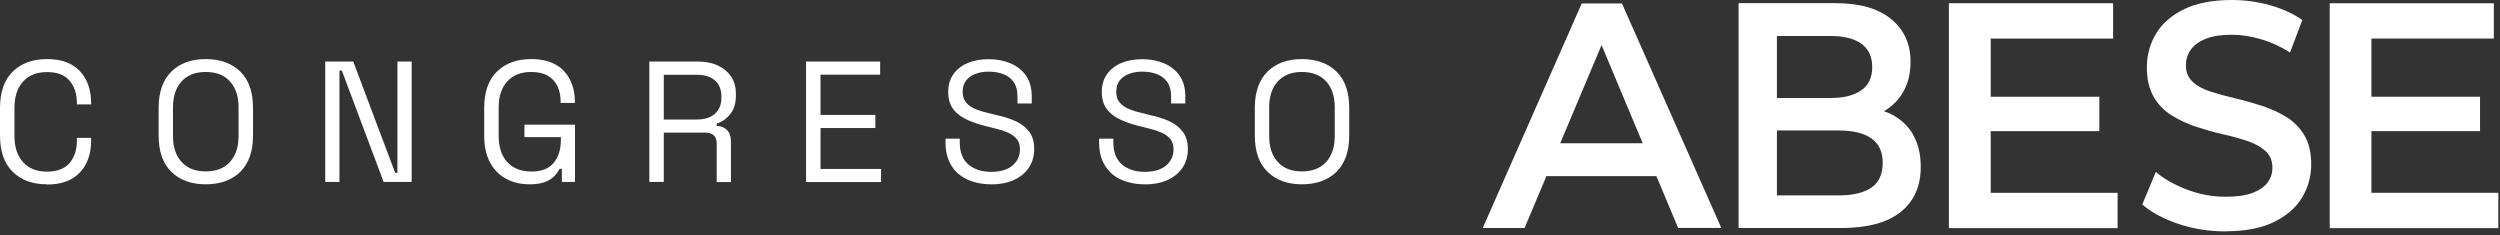 <svg width="223" height="21" viewBox="0 0 223 21" fill="none" xmlns="http://www.w3.org/2000/svg">
<rect x="0" y="0" width="223" height="21" fill="#333333" stroke="none"/>
<g clip-path="url(#clip0_115_56)">
<path d="M4.19 16.44C2.91 16.44 1.89 16.07 1.14 15.33C0.38 14.59 0 13.51 0 12.08V9.63C0 8.21 0.38 7.13 1.14 6.38C1.9 5.64 2.91 5.27 4.19 5.27C5.47 5.27 6.43 5.62 7.11 6.33C7.79 7.04 8.13 8 8.13 9.23V9.31H6.86V9.19C6.86 8.38 6.64 7.72 6.21 7.2C5.78 6.68 5.1 6.43 4.19 6.43C3.28 6.43 2.57 6.71 2.06 7.27C1.55 7.83 1.29 8.61 1.29 9.61V12.13C1.29 13.13 1.55 13.91 2.06 14.47C2.57 15.03 3.28 15.31 4.19 15.31C5.1 15.31 5.77 15.05 6.21 14.54C6.64 14.02 6.86 13.36 6.86 12.55V12.3H8.13V12.5C8.13 13.73 7.79 14.69 7.11 15.4C6.43 16.11 5.46 16.46 4.19 16.46V16.44Z" fill="white"/>
<path d="M18.35 16.44C17.07 16.44 16.05 16.07 15.29 15.33C14.53 14.59 14.15 13.51 14.15 12.08V9.63C14.15 8.21 14.53 7.13 15.29 6.38C16.05 5.64 17.07 5.27 18.35 5.27C19.63 5.27 20.66 5.64 21.43 6.38C22.19 7.12 22.57 8.2 22.57 9.63V12.08C22.57 13.5 22.19 14.58 21.43 15.33C20.67 16.07 19.64 16.44 18.35 16.44ZM18.35 15.29C19.28 15.29 20 15.01 20.51 14.45C21.02 13.89 21.28 13.12 21.28 12.13V9.58C21.28 8.59 21.02 7.81 20.51 7.26C20 6.7 19.28 6.42 18.35 6.42C17.42 6.42 16.71 6.7 16.2 7.26C15.69 7.82 15.43 8.59 15.43 9.58V12.13C15.43 13.12 15.69 13.9 16.2 14.45C16.71 15.01 17.43 15.29 18.35 15.29Z" fill="white"/>
<path d="M29.01 16.23V5.49H31.51L35.25 15.42H35.45V5.49H36.72V16.23H34.22L30.49 6.29H30.28V16.23H29.01Z" fill="white"/>
<path d="M47.24 16.44C46.44 16.44 45.74 16.27 45.13 15.94C44.52 15.61 44.05 15.12 43.7 14.47C43.36 13.83 43.19 13.03 43.19 12.08V9.63C43.19 8.21 43.57 7.13 44.33 6.38C45.09 5.64 46.1 5.27 47.38 5.27C48.66 5.27 49.61 5.62 50.28 6.31C50.94 7.01 51.28 7.94 51.28 9.1V9.18H50.01V9.07C50.01 8.56 49.92 8.1 49.73 7.7C49.55 7.3 49.26 6.99 48.87 6.76C48.48 6.53 47.99 6.42 47.38 6.42C46.47 6.42 45.76 6.7 45.25 7.26C44.74 7.82 44.48 8.6 44.48 9.6V12.12C44.48 13.12 44.74 13.9 45.25 14.46C45.76 15.02 46.48 15.3 47.4 15.3C48.32 15.3 48.96 15.04 49.39 14.53C49.81 14.02 50.03 13.34 50.03 12.49V12.23H46.78V11.12H51.29V16.23H50.12V15.06H49.91C49.8 15.29 49.64 15.5 49.43 15.72C49.23 15.93 48.95 16.11 48.6 16.24C48.25 16.37 47.8 16.44 47.25 16.44H47.24Z" fill="white"/>
<path d="M57.92 16.23V5.49H62.26C62.92 5.49 63.51 5.6 64.02 5.84C64.53 6.07 64.92 6.4 65.21 6.82C65.5 7.24 65.64 7.75 65.64 8.35V8.52C65.64 9.23 65.47 9.78 65.13 10.19C64.79 10.6 64.39 10.88 63.93 11.02V11.23C64.3 11.24 64.6 11.36 64.84 11.59C65.08 11.82 65.2 12.17 65.2 12.63V16.24H63.93V12.79C63.93 12.48 63.85 12.25 63.68 12.08C63.51 11.92 63.26 11.83 62.92 11.83H59.21V16.23H57.92ZM59.21 10.66H62.14C62.85 10.66 63.39 10.49 63.77 10.15C64.15 9.81 64.35 9.33 64.35 8.72V8.61C64.35 8 64.16 7.52 63.78 7.18C63.4 6.84 62.85 6.67 62.14 6.67H59.21V10.67V10.66Z" fill="white"/>
<path d="M71.9 16.23V5.49H78.51V6.66H73.19V10.25H78.08V11.42H73.19V15.07H78.59V16.24H71.9V16.23Z" fill="white"/>
<path d="M88.41 16.44C87.63 16.44 86.94 16.3 86.32 16.03C85.71 15.75 85.22 15.34 84.87 14.78C84.52 14.22 84.34 13.52 84.34 12.69V12.37H85.61V12.69C85.61 13.58 85.87 14.24 86.39 14.68C86.91 15.11 87.58 15.33 88.4 15.33C89.22 15.33 89.88 15.14 90.32 14.76C90.76 14.38 90.98 13.91 90.98 13.33C90.98 12.93 90.88 12.61 90.68 12.38C90.48 12.15 90.2 11.95 89.84 11.8C89.48 11.65 89.06 11.52 88.58 11.41L87.78 11.21C87.16 11.05 86.6 10.85 86.12 10.61C85.64 10.37 85.26 10.07 84.99 9.68C84.72 9.3 84.58 8.8 84.58 8.2C84.58 7.6 84.73 7.07 85.03 6.64C85.33 6.2 85.76 5.86 86.3 5.63C86.85 5.39 87.48 5.28 88.2 5.28C88.92 5.28 89.58 5.41 90.16 5.66C90.74 5.91 91.19 6.28 91.53 6.76C91.86 7.25 92.03 7.86 92.03 8.59V9.23H90.76V8.59C90.76 8.07 90.65 7.65 90.43 7.33C90.21 7.01 89.91 6.78 89.52 6.62C89.14 6.47 88.7 6.39 88.21 6.39C87.5 6.39 86.94 6.55 86.51 6.86C86.08 7.17 85.87 7.61 85.87 8.19C85.87 8.57 85.96 8.88 86.15 9.11C86.33 9.35 86.59 9.54 86.93 9.69C87.27 9.84 87.67 9.97 88.14 10.08L88.94 10.28C89.56 10.41 90.12 10.59 90.62 10.82C91.12 11.05 91.51 11.36 91.81 11.76C92.11 12.16 92.25 12.67 92.25 13.3C92.25 13.93 92.09 14.49 91.77 14.96C91.45 15.43 91.01 15.8 90.43 16.06C89.85 16.32 89.17 16.45 88.4 16.45L88.41 16.44Z" fill="white"/>
<path d="M102.11 16.44C101.33 16.44 100.64 16.3 100.02 16.03C99.4 15.76 98.92 15.34 98.57 14.78C98.22 14.22 98.04 13.52 98.04 12.69V12.37H99.31V12.69C99.31 13.58 99.57 14.24 100.09 14.68C100.61 15.11 101.28 15.33 102.1 15.33C102.92 15.33 103.58 15.14 104.02 14.76C104.46 14.38 104.68 13.91 104.68 13.33C104.68 12.93 104.58 12.61 104.38 12.38C104.18 12.15 103.9 11.95 103.54 11.8C103.18 11.65 102.76 11.52 102.28 11.41L101.48 11.21C100.86 11.05 100.3 10.85 99.82 10.61C99.34 10.37 98.96 10.07 98.69 9.68C98.42 9.3 98.28 8.8 98.28 8.2C98.28 7.6 98.43 7.07 98.73 6.64C99.03 6.21 99.46 5.86 100 5.63C100.54 5.4 101.18 5.28 101.9 5.28C102.62 5.28 103.28 5.41 103.86 5.66C104.44 5.91 104.89 6.28 105.23 6.76C105.56 7.25 105.73 7.86 105.73 8.59V9.23H104.46V8.59C104.46 8.07 104.35 7.65 104.13 7.33C103.91 7.01 103.61 6.78 103.22 6.62C102.84 6.47 102.4 6.39 101.91 6.39C101.2 6.39 100.64 6.55 100.21 6.86C99.78 7.17 99.57 7.61 99.57 8.19C99.57 8.57 99.66 8.88 99.85 9.11C100.03 9.35 100.3 9.54 100.63 9.69C100.97 9.84 101.37 9.97 101.84 10.08L102.64 10.28C103.26 10.41 103.82 10.59 104.32 10.82C104.82 11.05 105.21 11.36 105.51 11.76C105.81 12.16 105.96 12.67 105.96 13.3C105.96 13.93 105.8 14.49 105.48 14.96C105.16 15.43 104.72 15.8 104.14 16.06C103.56 16.32 102.88 16.45 102.11 16.45V16.44Z" fill="white"/>
<path d="M116.13 16.44C114.85 16.44 113.83 16.07 113.07 15.33C112.31 14.59 111.93 13.51 111.93 12.08V9.63C111.93 8.21 112.31 7.13 113.07 6.38C113.83 5.64 114.85 5.27 116.13 5.27C117.41 5.27 118.44 5.64 119.21 6.38C119.97 7.12 120.35 8.2 120.35 9.63V12.08C120.35 13.5 119.97 14.58 119.21 15.33C118.45 16.07 117.42 16.44 116.13 16.44ZM116.13 15.29C117.06 15.29 117.78 15.01 118.29 14.45C118.8 13.89 119.06 13.12 119.06 12.13V9.58C119.06 8.59 118.8 7.81 118.29 7.26C117.78 6.7 117.06 6.42 116.13 6.42C115.2 6.42 114.49 6.7 113.98 7.26C113.47 7.82 113.21 8.59 113.21 9.58V12.13C113.21 13.12 113.47 13.9 113.98 14.45C114.49 15.01 115.21 15.29 116.13 15.29Z" fill="white"/>
<path d="M149.7 20.33H153.54L144.68 0.31H141.09L132.26 20.34H135.99L137.94 15.71H147.75L149.69 20.34L149.7 20.33ZM139.17 12.78L142.86 4.02L146.53 12.78H139.17Z" fill="white"/>
<path d="M170.64 11.98C170.17 11.2 169.52 10.6 168.7 10.19C168.49 10.09 168.28 9.99 168.05 9.92C168.75 9.51 169.32 8.96 169.74 8.24C170.19 7.49 170.42 6.57 170.42 5.5C170.42 3.91 169.84 2.65 168.69 1.7C167.54 0.75 165.87 0.28 163.69 0.28H155.08V20.34H164.21C166.57 20.34 168.34 19.86 169.54 18.91C170.73 17.95 171.33 16.62 171.33 14.9C171.33 13.73 171.09 12.76 170.62 11.98H170.64ZM163.31 3.21C164.48 3.21 165.39 3.44 166.03 3.9C166.68 4.36 167 5.06 167 5.99C167 6.92 166.68 7.6 166.03 8.05C165.38 8.51 164.48 8.74 163.31 8.74H158.5V3.21H163.31ZM166.92 16.74C166.24 17.2 165.27 17.43 164.02 17.43H158.5V11.64H164.02C165.28 11.64 166.24 11.87 166.92 12.34C167.6 12.81 167.94 13.54 167.94 14.53C167.94 15.52 167.6 16.28 166.92 16.74Z" fill="white"/>
<path d="M177.57 17.2V11.7H187.26V8.63H177.57V3.44H188.49V0.29H173.84V20.35H188.89V17.2H177.57Z" fill="white"/>
<path d="M198.52 20.64C197.05 20.64 195.64 20.42 194.31 19.97C192.97 19.52 191.9 18.94 191.09 18.24L192.3 15.34C193.05 15.97 193.99 16.5 195.1 16.92C196.21 17.34 197.35 17.55 198.52 17.55C199.51 17.55 200.31 17.44 200.92 17.21C201.53 16.98 201.98 16.67 202.27 16.28C202.56 15.89 202.7 15.44 202.7 14.95C202.7 14.34 202.49 13.85 202.08 13.47C201.67 13.1 201.13 12.8 200.48 12.58C199.82 12.36 199.1 12.16 198.3 11.98C197.5 11.8 196.7 11.57 195.9 11.31C195.1 11.04 194.37 10.7 193.71 10.29C193.05 9.88 192.51 9.33 192.11 8.64C191.71 7.95 191.5 7.07 191.5 6C191.5 4.93 191.77 3.91 192.32 3C192.87 2.09 193.7 1.37 194.82 0.82C195.94 0.28 197.36 0 199.09 0C200.22 0 201.34 0.15 202.46 0.46C203.57 0.77 204.54 1.21 205.37 1.78L204.27 4.68C203.43 4.15 202.56 3.75 201.66 3.49C200.76 3.23 199.9 3.1 199.07 3.1C198.12 3.1 197.34 3.22 196.73 3.47C196.12 3.72 195.68 4.05 195.4 4.46C195.12 4.87 194.98 5.33 194.98 5.82C194.98 6.43 195.18 6.92 195.59 7.3C195.99 7.67 196.52 7.96 197.18 8.17C197.84 8.38 198.57 8.58 199.37 8.77C200.18 8.96 200.98 9.19 201.77 9.44C202.56 9.7 203.29 10.03 203.95 10.44C204.61 10.85 205.15 11.4 205.55 12.07C205.95 12.75 206.16 13.61 206.16 14.66C206.16 15.71 205.89 16.72 205.34 17.63C204.79 18.54 203.95 19.26 202.82 19.81C201.69 20.36 200.26 20.63 198.54 20.63L198.52 20.64Z" fill="white"/>
<path d="M211.53 17.2V11.7H221.22V8.63H211.53V3.44H222.45V0.29H207.81V20.35H222.85V17.2H211.53Z" fill="white"/>
</g>
<defs>
<clipPath id="clip0_115_56">
<rect width="222.85" height="20.64" fill="white"/>
</clipPath>
</defs>
</svg>
